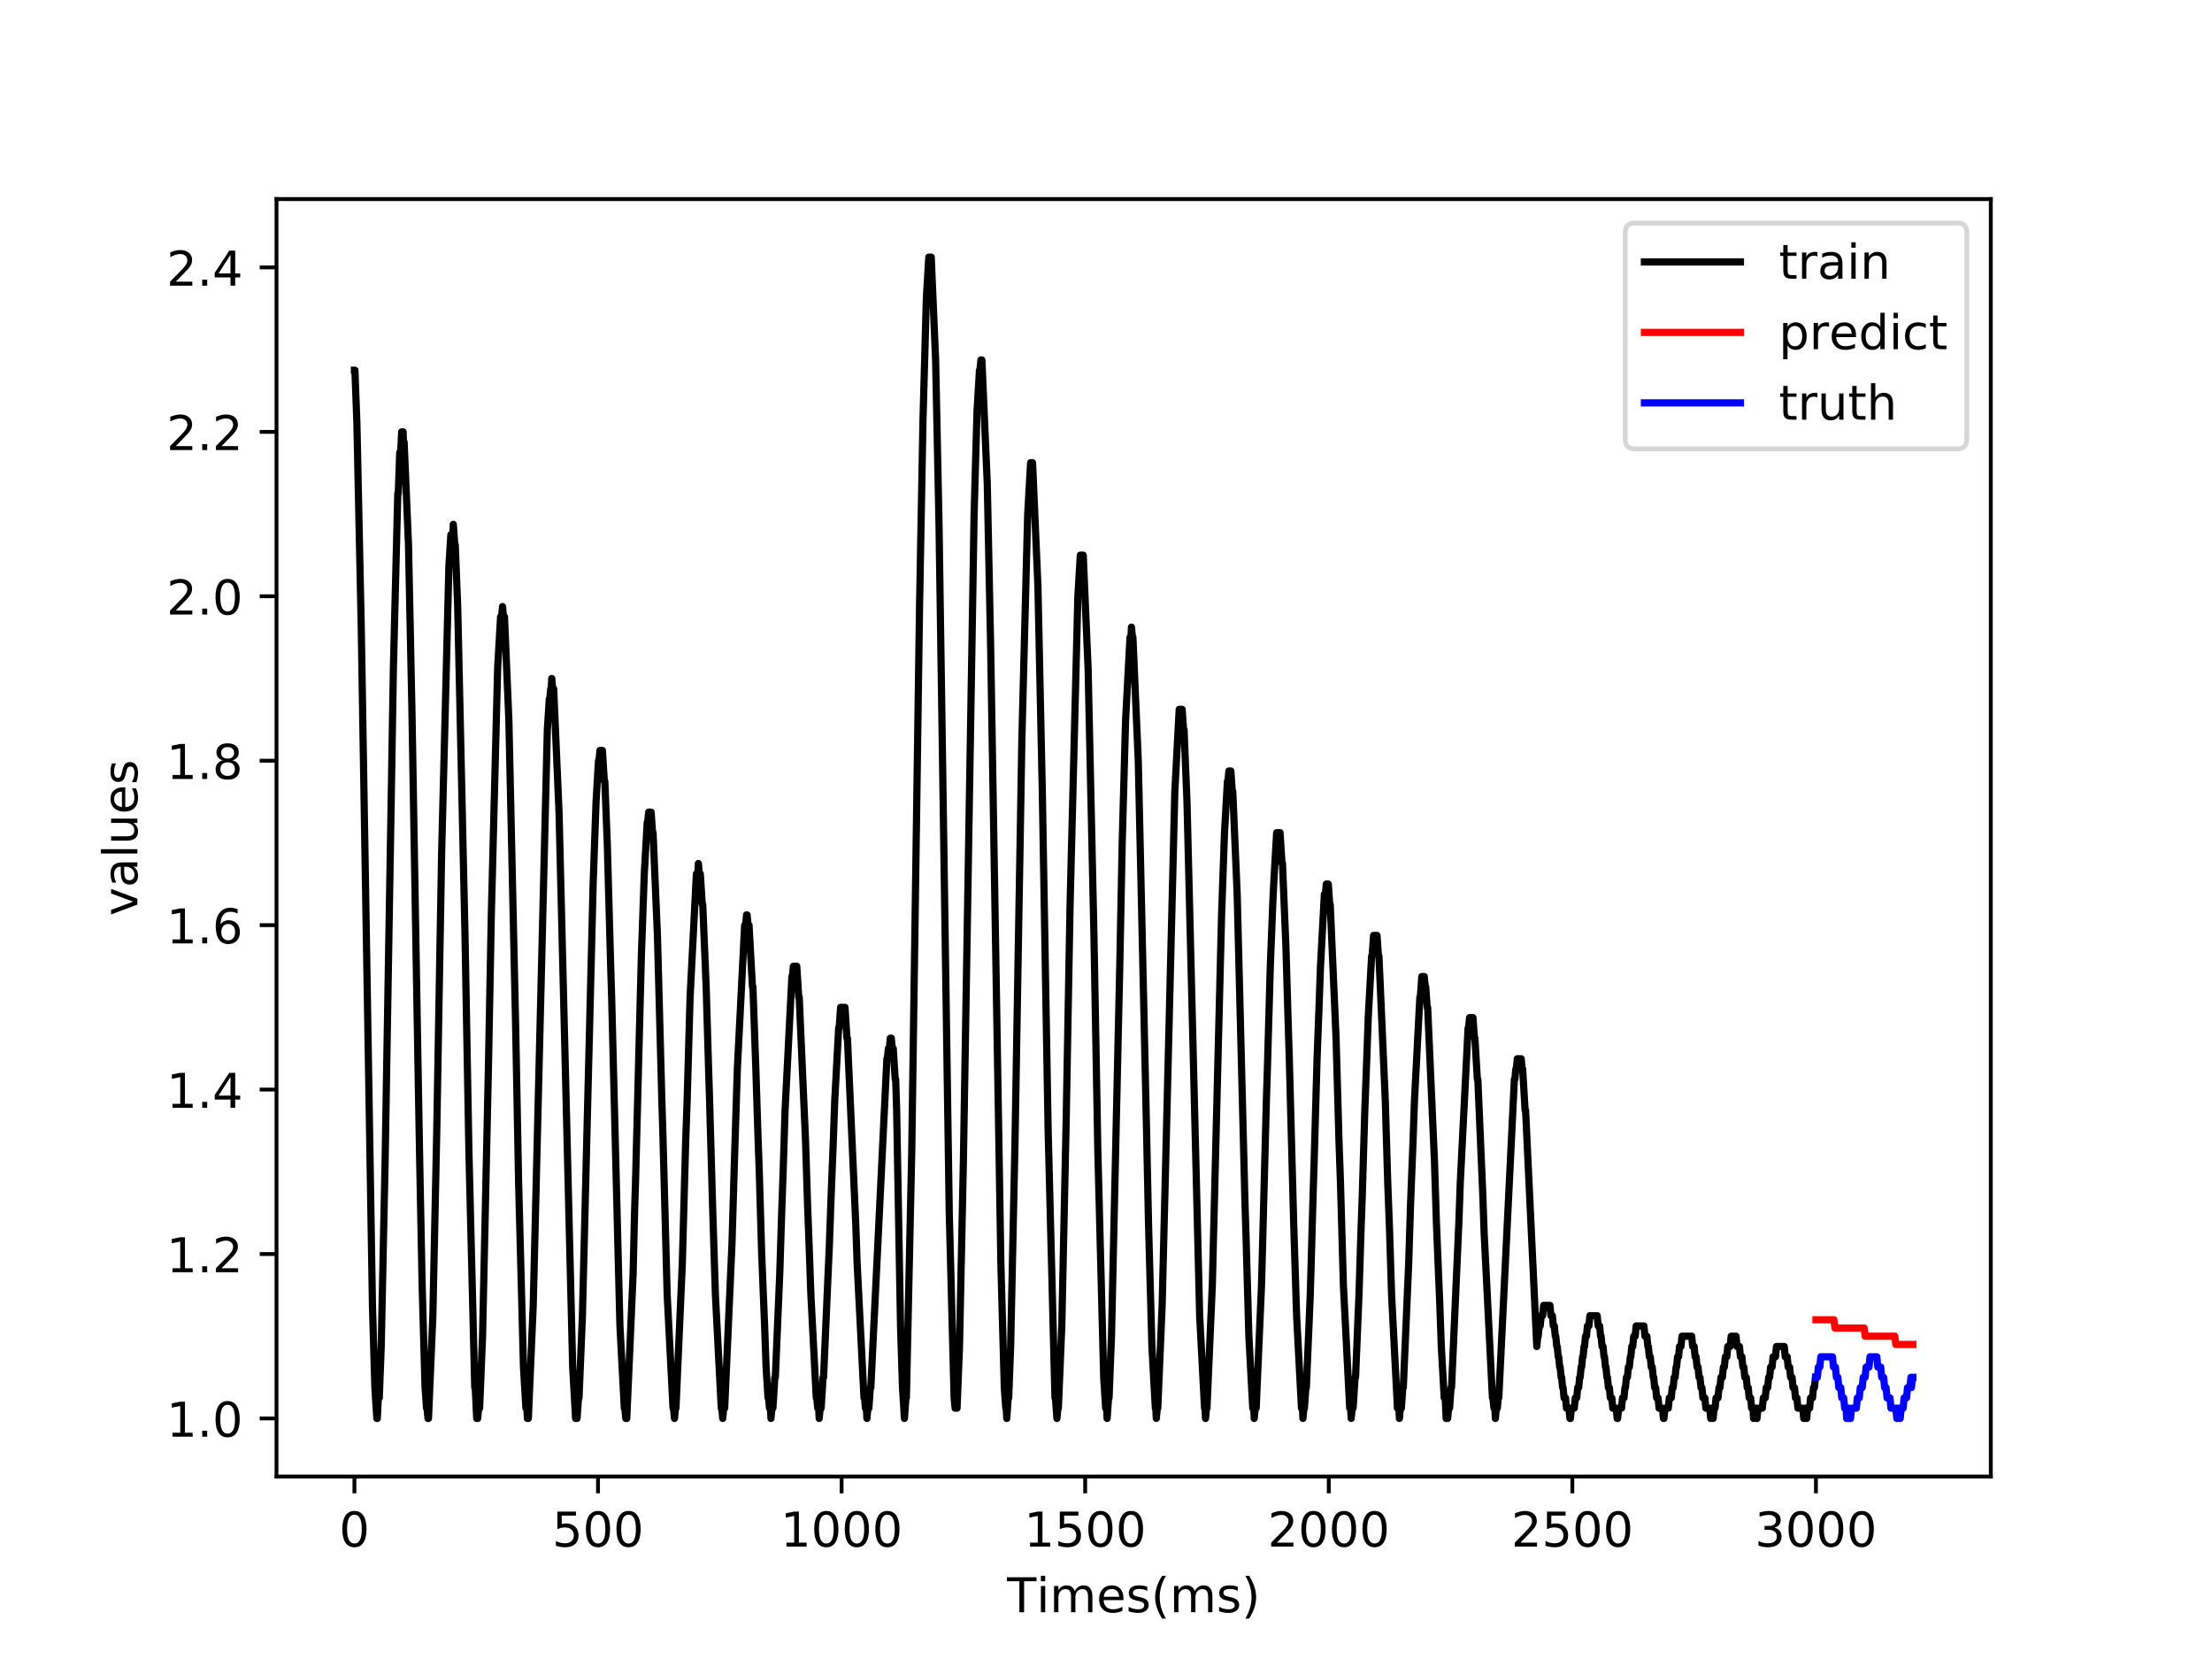 <?xml version="1.0" encoding="utf-8" standalone="no"?>
<!DOCTYPE svg PUBLIC "-//W3C//DTD SVG 1.1//EN"
  "http://www.w3.org/Graphics/SVG/1.1/DTD/svg11.dtd">
<!-- Created with matplotlib (http://matplotlib.org/) -->
<svg height="345.6pt" version="1.1" viewBox="0 0 460.8 345.6" width="460.8pt" xmlns="http://www.w3.org/2000/svg" xmlns:xlink="http://www.w3.org/1999/xlink">
 <defs>
  <style type="text/css">
*{stroke-linecap:butt;stroke-linejoin:round;}
  </style>
 </defs>
 <g id="figure_1">
  <g id="patch_1">
   <path d="M 0 345.6 
L 460.8 345.6 
L 460.8 0 
L 0 0 
z
" style="fill:#ffffff;"/>
  </g>
  <g id="axes_1">
   <g id="patch_2">
    <path d="M 57.6 307.584 
L 414.72 307.584 
L 414.72 41.472 
L 57.6 41.472 
z
" style="fill:#ffffff;"/>
   </g>
   <g id="matplotlib.axis_1">
    <g id="xtick_1">
     <g id="line2d_1">
      <defs>
       <path d="M 0 0 
L 0 3.5 
" id="m1cf24e310d" style="stroke:#000000;stroke-width:0.8;"/>
      </defs>
      <g>
       <use style="stroke:#000000;stroke-width:0.8;" x="73.833" xlink:href="#m1cf24e310d" y="307.584"/>
      </g>
     </g>
     <g id="text_1">
      <!-- 0 -->
      <defs>
       <path d="M 31.781 66.406 
Q 24.172 66.406 20.328 58.906 
Q 16.5 51.422 16.5 36.375 
Q 16.5 21.391 20.328 13.891 
Q 24.172 6.391 31.781 6.391 
Q 39.453 6.391 43.281 13.891 
Q 47.125 21.391 47.125 36.375 
Q 47.125 51.422 43.281 58.906 
Q 39.453 66.406 31.781 66.406 
z
M 31.781 74.219 
Q 44.047 74.219 50.516 64.516 
Q 56.984 54.828 56.984 36.375 
Q 56.984 17.969 50.516 8.266 
Q 44.047 -1.422 31.781 -1.422 
Q 19.531 -1.422 13.062 8.266 
Q 6.594 17.969 6.594 36.375 
Q 6.594 54.828 13.062 64.516 
Q 19.531 74.219 31.781 74.219 
z
" id="DejaVuSans-30"/>
      </defs>
      <g transform="translate(70.651 322.182)scale(0.1 -0.1)">
       <use xlink:href="#DejaVuSans-30"/>
      </g>
     </g>
    </g>
    <g id="xtick_2">
     <g id="line2d_2">
      <g>
       <use style="stroke:#000000;stroke-width:0.8;" x="124.576" xlink:href="#m1cf24e310d" y="307.584"/>
      </g>
     </g>
     <g id="text_2">
      <!-- 500 -->
      <defs>
       <path d="M 10.797 72.906 
L 49.516 72.906 
L 49.516 64.594 
L 19.828 64.594 
L 19.828 46.734 
Q 21.969 47.469 24.109 47.828 
Q 26.266 48.188 28.422 48.188 
Q 40.625 48.188 47.75 41.5 
Q 54.891 34.812 54.891 23.391 
Q 54.891 11.625 47.562 5.094 
Q 40.234 -1.422 26.906 -1.422 
Q 22.312 -1.422 17.547 -0.641 
Q 12.797 0.141 7.719 1.703 
L 7.719 11.625 
Q 12.109 9.234 16.797 8.062 
Q 21.484 6.891 26.703 6.891 
Q 35.156 6.891 40.078 11.328 
Q 45.016 15.766 45.016 23.391 
Q 45.016 31 40.078 35.438 
Q 35.156 39.891 26.703 39.891 
Q 22.75 39.891 18.812 39.016 
Q 14.891 38.141 10.797 36.281 
z
" id="DejaVuSans-35"/>
      </defs>
      <g transform="translate(115.032 322.182)scale(0.1 -0.1)">
       <use xlink:href="#DejaVuSans-35"/>
       <use x="63.623" xlink:href="#DejaVuSans-30"/>
       <use x="127.246" xlink:href="#DejaVuSans-30"/>
      </g>
     </g>
    </g>
    <g id="xtick_3">
     <g id="line2d_3">
      <g>
       <use style="stroke:#000000;stroke-width:0.8;" x="175.319" xlink:href="#m1cf24e310d" y="307.584"/>
      </g>
     </g>
     <g id="text_3">
      <!-- 1000 -->
      <defs>
       <path d="M 12.406 8.297 
L 28.516 8.297 
L 28.516 63.922 
L 10.984 60.406 
L 10.984 69.391 
L 28.422 72.906 
L 38.281 72.906 
L 38.281 8.297 
L 54.391 8.297 
L 54.391 0 
L 12.406 0 
z
" id="DejaVuSans-31"/>
      </defs>
      <g transform="translate(162.594 322.182)scale(0.1 -0.1)">
       <use xlink:href="#DejaVuSans-31"/>
       <use x="63.623" xlink:href="#DejaVuSans-30"/>
       <use x="127.246" xlink:href="#DejaVuSans-30"/>
       <use x="190.869" xlink:href="#DejaVuSans-30"/>
      </g>
     </g>
    </g>
    <g id="xtick_4">
     <g id="line2d_4">
      <g>
       <use style="stroke:#000000;stroke-width:0.8;" x="226.062" xlink:href="#m1cf24e310d" y="307.584"/>
      </g>
     </g>
     <g id="text_4">
      <!-- 1500 -->
      <g transform="translate(213.337 322.182)scale(0.1 -0.1)">
       <use xlink:href="#DejaVuSans-31"/>
       <use x="63.623" xlink:href="#DejaVuSans-35"/>
       <use x="127.246" xlink:href="#DejaVuSans-30"/>
       <use x="190.869" xlink:href="#DejaVuSans-30"/>
      </g>
     </g>
    </g>
    <g id="xtick_5">
     <g id="line2d_5">
      <g>
       <use style="stroke:#000000;stroke-width:0.8;" x="276.805" xlink:href="#m1cf24e310d" y="307.584"/>
      </g>
     </g>
     <g id="text_5">
      <!-- 2000 -->
      <defs>
       <path d="M 19.188 8.297 
L 53.609 8.297 
L 53.609 0 
L 7.328 0 
L 7.328 8.297 
Q 12.938 14.109 22.625 23.891 
Q 32.328 33.688 34.812 36.531 
Q 39.547 41.844 41.422 45.531 
Q 43.312 49.219 43.312 52.781 
Q 43.312 58.594 39.234 62.25 
Q 35.156 65.922 28.609 65.922 
Q 23.969 65.922 18.812 64.312 
Q 13.672 62.703 7.812 59.422 
L 7.812 69.391 
Q 13.766 71.781 18.938 73 
Q 24.125 74.219 28.422 74.219 
Q 39.75 74.219 46.484 68.547 
Q 53.219 62.891 53.219 53.422 
Q 53.219 48.922 51.531 44.891 
Q 49.859 40.875 45.406 35.406 
Q 44.188 33.984 37.641 27.219 
Q 31.109 20.453 19.188 8.297 
z
" id="DejaVuSans-32"/>
      </defs>
      <g transform="translate(264.08 322.182)scale(0.1 -0.1)">
       <use xlink:href="#DejaVuSans-32"/>
       <use x="63.623" xlink:href="#DejaVuSans-30"/>
       <use x="127.246" xlink:href="#DejaVuSans-30"/>
       <use x="190.869" xlink:href="#DejaVuSans-30"/>
      </g>
     </g>
    </g>
    <g id="xtick_6">
     <g id="line2d_6">
      <g>
       <use style="stroke:#000000;stroke-width:0.8;" x="327.548" xlink:href="#m1cf24e310d" y="307.584"/>
      </g>
     </g>
     <g id="text_6">
      <!-- 2500 -->
      <g transform="translate(314.823 322.182)scale(0.1 -0.1)">
       <use xlink:href="#DejaVuSans-32"/>
       <use x="63.623" xlink:href="#DejaVuSans-35"/>
       <use x="127.246" xlink:href="#DejaVuSans-30"/>
       <use x="190.869" xlink:href="#DejaVuSans-30"/>
      </g>
     </g>
    </g>
    <g id="xtick_7">
     <g id="line2d_7">
      <g>
       <use style="stroke:#000000;stroke-width:0.8;" x="378.292" xlink:href="#m1cf24e310d" y="307.584"/>
      </g>
     </g>
     <g id="text_7">
      <!-- 3000 -->
      <defs>
       <path d="M 40.578 39.312 
Q 47.656 37.797 51.625 33 
Q 55.609 28.219 55.609 21.188 
Q 55.609 10.406 48.188 4.484 
Q 40.766 -1.422 27.094 -1.422 
Q 22.516 -1.422 17.656 -0.516 
Q 12.797 0.391 7.625 2.203 
L 7.625 11.719 
Q 11.719 9.328 16.594 8.109 
Q 21.484 6.891 26.812 6.891 
Q 36.078 6.891 40.938 10.547 
Q 45.797 14.203 45.797 21.188 
Q 45.797 27.641 41.281 31.266 
Q 36.766 34.906 28.719 34.906 
L 20.219 34.906 
L 20.219 43.016 
L 29.109 43.016 
Q 36.375 43.016 40.234 45.922 
Q 44.094 48.828 44.094 54.297 
Q 44.094 59.906 40.109 62.906 
Q 36.141 65.922 28.719 65.922 
Q 24.656 65.922 20.016 65.031 
Q 15.375 64.156 9.812 62.312 
L 9.812 71.094 
Q 15.438 72.656 20.344 73.438 
Q 25.25 74.219 29.594 74.219 
Q 40.828 74.219 47.359 69.109 
Q 53.906 64.016 53.906 55.328 
Q 53.906 49.266 50.438 45.094 
Q 46.969 40.922 40.578 39.312 
z
" id="DejaVuSans-33"/>
      </defs>
      <g transform="translate(365.567 322.182)scale(0.1 -0.1)">
       <use xlink:href="#DejaVuSans-33"/>
       <use x="63.623" xlink:href="#DejaVuSans-30"/>
       <use x="127.246" xlink:href="#DejaVuSans-30"/>
       <use x="190.869" xlink:href="#DejaVuSans-30"/>
      </g>
     </g>
    </g>
    <g id="text_8">
     <!-- Times(ms) -->
     <defs>
      <path d="M -0.297 72.906 
L 61.375 72.906 
L 61.375 64.594 
L 35.5 64.594 
L 35.5 0 
L 25.594 0 
L 25.594 64.594 
L -0.297 64.594 
z
" id="DejaVuSans-54"/>
      <path d="M 9.422 54.688 
L 18.406 54.688 
L 18.406 0 
L 9.422 0 
z
M 9.422 75.984 
L 18.406 75.984 
L 18.406 64.594 
L 9.422 64.594 
z
" id="DejaVuSans-69"/>
      <path d="M 52 44.188 
Q 55.375 50.25 60.062 53.125 
Q 64.75 56 71.094 56 
Q 79.641 56 84.281 50.016 
Q 88.922 44.047 88.922 33.016 
L 88.922 0 
L 79.891 0 
L 79.891 32.719 
Q 79.891 40.578 77.094 44.375 
Q 74.312 48.188 68.609 48.188 
Q 61.625 48.188 57.562 43.547 
Q 53.516 38.922 53.516 30.906 
L 53.516 0 
L 44.484 0 
L 44.484 32.719 
Q 44.484 40.625 41.703 44.406 
Q 38.922 48.188 33.109 48.188 
Q 26.219 48.188 22.156 43.531 
Q 18.109 38.875 18.109 30.906 
L 18.109 0 
L 9.078 0 
L 9.078 54.688 
L 18.109 54.688 
L 18.109 46.188 
Q 21.188 51.219 25.484 53.609 
Q 29.781 56 35.688 56 
Q 41.656 56 45.828 52.969 
Q 50 49.953 52 44.188 
z
" id="DejaVuSans-6d"/>
      <path d="M 56.203 29.594 
L 56.203 25.203 
L 14.891 25.203 
Q 15.484 15.922 20.484 11.062 
Q 25.484 6.203 34.422 6.203 
Q 39.594 6.203 44.453 7.469 
Q 49.312 8.734 54.109 11.281 
L 54.109 2.781 
Q 49.266 0.734 44.188 -0.344 
Q 39.109 -1.422 33.891 -1.422 
Q 20.797 -1.422 13.156 6.188 
Q 5.516 13.812 5.516 26.812 
Q 5.516 40.234 12.766 48.109 
Q 20.016 56 32.328 56 
Q 43.359 56 49.781 48.891 
Q 56.203 41.797 56.203 29.594 
z
M 47.219 32.234 
Q 47.125 39.594 43.094 43.984 
Q 39.062 48.391 32.422 48.391 
Q 24.906 48.391 20.391 44.141 
Q 15.875 39.891 15.188 32.172 
z
" id="DejaVuSans-65"/>
      <path d="M 44.281 53.078 
L 44.281 44.578 
Q 40.484 46.531 36.375 47.5 
Q 32.281 48.484 27.875 48.484 
Q 21.188 48.484 17.844 46.438 
Q 14.5 44.391 14.5 40.281 
Q 14.5 37.156 16.891 35.375 
Q 19.281 33.594 26.516 31.984 
L 29.594 31.297 
Q 39.156 29.25 43.188 25.516 
Q 47.219 21.781 47.219 15.094 
Q 47.219 7.469 41.188 3.016 
Q 35.156 -1.422 24.609 -1.422 
Q 20.219 -1.422 15.453 -0.562 
Q 10.688 0.297 5.422 2 
L 5.422 11.281 
Q 10.406 8.688 15.234 7.391 
Q 20.062 6.109 24.812 6.109 
Q 31.156 6.109 34.562 8.281 
Q 37.984 10.453 37.984 14.406 
Q 37.984 18.062 35.516 20.016 
Q 33.062 21.969 24.703 23.781 
L 21.578 24.516 
Q 13.234 26.266 9.516 29.906 
Q 5.812 33.547 5.812 39.891 
Q 5.812 47.609 11.281 51.797 
Q 16.75 56 26.812 56 
Q 31.781 56 36.172 55.266 
Q 40.578 54.547 44.281 53.078 
z
" id="DejaVuSans-73"/>
      <path d="M 31 75.875 
Q 24.469 64.656 21.281 53.656 
Q 18.109 42.672 18.109 31.391 
Q 18.109 20.125 21.312 9.062 
Q 24.516 -2 31 -13.188 
L 23.188 -13.188 
Q 15.875 -1.703 12.234 9.375 
Q 8.594 20.453 8.594 31.391 
Q 8.594 42.281 12.203 53.312 
Q 15.828 64.359 23.188 75.875 
z
" id="DejaVuSans-28"/>
      <path d="M 8.016 75.875 
L 15.828 75.875 
Q 23.141 64.359 26.781 53.312 
Q 30.422 42.281 30.422 31.391 
Q 30.422 20.453 26.781 9.375 
Q 23.141 -1.703 15.828 -13.188 
L 8.016 -13.188 
Q 14.5 -2 17.703 9.062 
Q 20.906 20.125 20.906 31.391 
Q 20.906 42.672 17.703 53.656 
Q 14.5 64.656 8.016 75.875 
z
" id="DejaVuSans-29"/>
     </defs>
     <g transform="translate(209.791 335.861)scale(0.1 -0.1)">
      <use xlink:href="#DejaVuSans-54"/>
      <use x="61.037" xlink:href="#DejaVuSans-69"/>
      <use x="88.82" xlink:href="#DejaVuSans-6d"/>
      <use x="186.232" xlink:href="#DejaVuSans-65"/>
      <use x="247.756" xlink:href="#DejaVuSans-73"/>
      <use x="299.855" xlink:href="#DejaVuSans-28"/>
      <use x="338.869" xlink:href="#DejaVuSans-6d"/>
      <use x="436.281" xlink:href="#DejaVuSans-73"/>
      <use x="488.381" xlink:href="#DejaVuSans-29"/>
     </g>
    </g>
   </g>
   <g id="matplotlib.axis_2">
    <g id="ytick_1">
     <g id="line2d_8">
      <defs>
       <path d="M 0 0 
L -3.5 0 
" id="m8f2506ccf6" style="stroke:#000000;stroke-width:0.8;"/>
      </defs>
      <g>
       <use style="stroke:#000000;stroke-width:0.8;" x="57.6" xlink:href="#m8f2506ccf6" y="295.488"/>
      </g>
     </g>
     <g id="text_9">
      <!-- 1.0 -->
      <defs>
       <path d="M 10.688 12.406 
L 21 12.406 
L 21 0 
L 10.688 0 
z
" id="DejaVuSans-2e"/>
      </defs>
      <g transform="translate(34.697 299.287)scale(0.1 -0.1)">
       <use xlink:href="#DejaVuSans-31"/>
       <use x="63.623" xlink:href="#DejaVuSans-2e"/>
       <use x="95.41" xlink:href="#DejaVuSans-30"/>
      </g>
     </g>
    </g>
    <g id="ytick_2">
     <g id="line2d_9">
      <g>
       <use style="stroke:#000000;stroke-width:0.8;" x="57.6" xlink:href="#m8f2506ccf6" y="261.234"/>
      </g>
     </g>
     <g id="text_10">
      <!-- 1.2 -->
      <g transform="translate(34.697 265.033)scale(0.1 -0.1)">
       <use xlink:href="#DejaVuSans-31"/>
       <use x="63.623" xlink:href="#DejaVuSans-2e"/>
       <use x="95.41" xlink:href="#DejaVuSans-32"/>
      </g>
     </g>
    </g>
    <g id="ytick_3">
     <g id="line2d_10">
      <g>
       <use style="stroke:#000000;stroke-width:0.8;" x="57.6" xlink:href="#m8f2506ccf6" y="226.98"/>
      </g>
     </g>
     <g id="text_11">
      <!-- 1.4 -->
      <defs>
       <path d="M 37.797 64.312 
L 12.891 25.391 
L 37.797 25.391 
z
M 35.203 72.906 
L 47.609 72.906 
L 47.609 25.391 
L 58.016 25.391 
L 58.016 17.188 
L 47.609 17.188 
L 47.609 0 
L 37.797 0 
L 37.797 17.188 
L 4.891 17.188 
L 4.891 26.703 
z
" id="DejaVuSans-34"/>
      </defs>
      <g transform="translate(34.697 230.779)scale(0.1 -0.1)">
       <use xlink:href="#DejaVuSans-31"/>
       <use x="63.623" xlink:href="#DejaVuSans-2e"/>
       <use x="95.41" xlink:href="#DejaVuSans-34"/>
      </g>
     </g>
    </g>
    <g id="ytick_4">
     <g id="line2d_11">
      <g>
       <use style="stroke:#000000;stroke-width:0.8;" x="57.6" xlink:href="#m8f2506ccf6" y="192.726"/>
      </g>
     </g>
     <g id="text_12">
      <!-- 1.6 -->
      <defs>
       <path d="M 33.016 40.375 
Q 26.375 40.375 22.484 35.828 
Q 18.609 31.297 18.609 23.391 
Q 18.609 15.531 22.484 10.953 
Q 26.375 6.391 33.016 6.391 
Q 39.656 6.391 43.531 10.953 
Q 47.406 15.531 47.406 23.391 
Q 47.406 31.297 43.531 35.828 
Q 39.656 40.375 33.016 40.375 
z
M 52.594 71.297 
L 52.594 62.312 
Q 48.875 64.062 45.094 64.984 
Q 41.312 65.922 37.594 65.922 
Q 27.828 65.922 22.672 59.328 
Q 17.531 52.734 16.797 39.406 
Q 19.672 43.656 24.016 45.922 
Q 28.375 48.188 33.594 48.188 
Q 44.578 48.188 50.953 41.516 
Q 57.328 34.859 57.328 23.391 
Q 57.328 12.156 50.688 5.359 
Q 44.047 -1.422 33.016 -1.422 
Q 20.359 -1.422 13.672 8.266 
Q 6.984 17.969 6.984 36.375 
Q 6.984 53.656 15.188 63.938 
Q 23.391 74.219 37.203 74.219 
Q 40.922 74.219 44.703 73.484 
Q 48.484 72.75 52.594 71.297 
z
" id="DejaVuSans-36"/>
      </defs>
      <g transform="translate(34.697 196.525)scale(0.1 -0.1)">
       <use xlink:href="#DejaVuSans-31"/>
       <use x="63.623" xlink:href="#DejaVuSans-2e"/>
       <use x="95.41" xlink:href="#DejaVuSans-36"/>
      </g>
     </g>
    </g>
    <g id="ytick_5">
     <g id="line2d_12">
      <g>
       <use style="stroke:#000000;stroke-width:0.8;" x="57.6" xlink:href="#m8f2506ccf6" y="158.471"/>
      </g>
     </g>
     <g id="text_13">
      <!-- 1.8 -->
      <defs>
       <path d="M 31.781 34.625 
Q 24.75 34.625 20.719 30.859 
Q 16.703 27.094 16.703 20.516 
Q 16.703 13.922 20.719 10.156 
Q 24.75 6.391 31.781 6.391 
Q 38.812 6.391 42.859 10.172 
Q 46.922 13.969 46.922 20.516 
Q 46.922 27.094 42.891 30.859 
Q 38.875 34.625 31.781 34.625 
z
M 21.922 38.812 
Q 15.578 40.375 12.031 44.719 
Q 8.5 49.078 8.5 55.328 
Q 8.5 64.062 14.719 69.141 
Q 20.953 74.219 31.781 74.219 
Q 42.672 74.219 48.875 69.141 
Q 55.078 64.062 55.078 55.328 
Q 55.078 49.078 51.531 44.719 
Q 48 40.375 41.703 38.812 
Q 48.828 37.156 52.797 32.312 
Q 56.781 27.484 56.781 20.516 
Q 56.781 9.906 50.312 4.234 
Q 43.844 -1.422 31.781 -1.422 
Q 19.734 -1.422 13.25 4.234 
Q 6.781 9.906 6.781 20.516 
Q 6.781 27.484 10.781 32.312 
Q 14.797 37.156 21.922 38.812 
z
M 18.312 54.391 
Q 18.312 48.734 21.844 45.562 
Q 25.391 42.391 31.781 42.391 
Q 38.141 42.391 41.719 45.562 
Q 45.312 48.734 45.312 54.391 
Q 45.312 60.062 41.719 63.234 
Q 38.141 66.406 31.781 66.406 
Q 25.391 66.406 21.844 63.234 
Q 18.312 60.062 18.312 54.391 
z
" id="DejaVuSans-38"/>
      </defs>
      <g transform="translate(34.697 162.271)scale(0.1 -0.1)">
       <use xlink:href="#DejaVuSans-31"/>
       <use x="63.623" xlink:href="#DejaVuSans-2e"/>
       <use x="95.41" xlink:href="#DejaVuSans-38"/>
      </g>
     </g>
    </g>
    <g id="ytick_6">
     <g id="line2d_13">
      <g>
       <use style="stroke:#000000;stroke-width:0.8;" x="57.6" xlink:href="#m8f2506ccf6" y="124.217"/>
      </g>
     </g>
     <g id="text_14">
      <!-- 2.0 -->
      <g transform="translate(34.697 128.016)scale(0.1 -0.1)">
       <use xlink:href="#DejaVuSans-32"/>
       <use x="63.623" xlink:href="#DejaVuSans-2e"/>
       <use x="95.41" xlink:href="#DejaVuSans-30"/>
      </g>
     </g>
    </g>
    <g id="ytick_7">
     <g id="line2d_14">
      <g>
       <use style="stroke:#000000;stroke-width:0.8;" x="57.6" xlink:href="#m8f2506ccf6" y="89.963"/>
      </g>
     </g>
     <g id="text_15">
      <!-- 2.2 -->
      <g transform="translate(34.697 93.762)scale(0.1 -0.1)">
       <use xlink:href="#DejaVuSans-32"/>
       <use x="63.623" xlink:href="#DejaVuSans-2e"/>
       <use x="95.41" xlink:href="#DejaVuSans-32"/>
      </g>
     </g>
    </g>
    <g id="ytick_8">
     <g id="line2d_15">
      <g>
       <use style="stroke:#000000;stroke-width:0.8;" x="57.6" xlink:href="#m8f2506ccf6" y="55.709"/>
      </g>
     </g>
     <g id="text_16">
      <!-- 2.4 -->
      <g transform="translate(34.697 59.508)scale(0.1 -0.1)">
       <use xlink:href="#DejaVuSans-32"/>
       <use x="63.623" xlink:href="#DejaVuSans-2e"/>
       <use x="95.41" xlink:href="#DejaVuSans-34"/>
      </g>
     </g>
    </g>
    <g id="text_17">
     <!-- values -->
     <defs>
      <path d="M 2.984 54.688 
L 12.5 54.688 
L 29.594 8.797 
L 46.688 54.688 
L 56.203 54.688 
L 35.688 0 
L 23.484 0 
z
" id="DejaVuSans-76"/>
      <path d="M 34.281 27.484 
Q 23.391 27.484 19.188 25 
Q 14.984 22.516 14.984 16.5 
Q 14.984 11.719 18.141 8.906 
Q 21.297 6.109 26.703 6.109 
Q 34.188 6.109 38.703 11.406 
Q 43.219 16.703 43.219 25.484 
L 43.219 27.484 
z
M 52.203 31.203 
L 52.203 0 
L 43.219 0 
L 43.219 8.297 
Q 40.141 3.328 35.547 0.953 
Q 30.953 -1.422 24.312 -1.422 
Q 15.922 -1.422 10.953 3.297 
Q 6 8.016 6 15.922 
Q 6 25.141 12.172 29.828 
Q 18.359 34.516 30.609 34.516 
L 43.219 34.516 
L 43.219 35.406 
Q 43.219 41.609 39.141 45 
Q 35.062 48.391 27.688 48.391 
Q 23 48.391 18.547 47.266 
Q 14.109 46.141 10.016 43.891 
L 10.016 52.203 
Q 14.938 54.109 19.578 55.047 
Q 24.219 56 28.609 56 
Q 40.484 56 46.344 49.844 
Q 52.203 43.703 52.203 31.203 
z
" id="DejaVuSans-61"/>
      <path d="M 9.422 75.984 
L 18.406 75.984 
L 18.406 0 
L 9.422 0 
z
" id="DejaVuSans-6c"/>
      <path d="M 8.5 21.578 
L 8.5 54.688 
L 17.484 54.688 
L 17.484 21.922 
Q 17.484 14.156 20.5 10.266 
Q 23.531 6.391 29.594 6.391 
Q 36.859 6.391 41.078 11.031 
Q 45.312 15.672 45.312 23.688 
L 45.312 54.688 
L 54.297 54.688 
L 54.297 0 
L 45.312 0 
L 45.312 8.406 
Q 42.047 3.422 37.719 1 
Q 33.406 -1.422 27.688 -1.422 
Q 18.266 -1.422 13.375 4.438 
Q 8.5 10.297 8.5 21.578 
z
M 31.109 56 
z
" id="DejaVuSans-75"/>
     </defs>
     <g transform="translate(28.617 190.791)rotate(-90)scale(0.1 -0.1)">
      <use xlink:href="#DejaVuSans-76"/>
      <use x="59.18" xlink:href="#DejaVuSans-61"/>
      <use x="120.459" xlink:href="#DejaVuSans-6c"/>
      <use x="148.242" xlink:href="#DejaVuSans-75"/>
      <use x="211.621" xlink:href="#DejaVuSans-65"/>
      <use x="273.145" xlink:href="#DejaVuSans-73"/>
     </g>
    </g>
   </g>
   <g id="line2d_16">
    <path clip-path="url(#p5f986bbedd)" d="M 73.833 77.118 
L 73.934 77.118 
L 74.34 87.822 
L 75.254 130.64 
L 77.588 271.938 
L 78.095 289.065 
L 78.501 295.488 
L 78.603 295.488 
L 78.806 291.206 
L 79.009 291.206 
L 79.414 280.502 
L 80.226 241.966 
L 81.952 139.203 
L 82.865 102.808 
L 82.966 102.808 
L 83.271 94.245 
L 83.474 94.245 
L 83.677 89.963 
L 83.981 89.963 
L 84.083 94.245 
L 84.184 92.104 
L 85.098 113.513 
L 85.808 147.767 
L 87.127 224.839 
L 87.432 241.966 
L 87.939 267.656 
L 88.548 289.065 
L 88.853 293.347 
L 88.954 293.347 
L 89.157 295.488 
L 89.259 295.488 
L 90.172 274.079 
L 90.984 235.543 
L 91.999 177.739 
L 93.521 117.795 
L 93.927 111.372 
L 94.333 111.372 
L 94.434 109.231 
L 94.739 113.513 
L 94.84 113.513 
L 95.348 126.358 
L 96.87 194.866 
L 97.682 239.825 
L 98.9 289.065 
L 99.001 289.065 
L 99.306 295.488 
L 99.407 293.347 
L 99.509 295.488 
L 99.712 293.347 
L 99.915 293.347 
L 100.524 278.361 
L 101.741 222.698 
L 102.35 190.585 
L 103.67 139.203 
L 104.279 128.499 
L 104.482 128.499 
L 104.685 126.358 
L 104.888 128.499 
L 105.09 128.499 
L 106.004 149.908 
L 107.425 214.134 
L 108.034 246.248 
L 109.048 284.784 
L 109.556 293.347 
L 109.759 293.347 
L 109.86 295.488 
L 109.962 293.347 
L 110.063 295.488 
L 111.078 271.938 
L 114.021 152.049 
L 114.427 145.626 
L 114.529 145.626 
L 114.732 143.485 
L 114.833 143.485 
L 114.935 141.344 
L 115.138 143.485 
L 115.341 143.485 
L 116.457 169.176 
L 119.299 284.784 
L 119.907 295.488 
L 120.009 293.347 
L 120.212 295.488 
L 120.516 291.206 
L 120.618 291.206 
L 121.328 274.079 
L 123.561 184.162 
L 123.865 175.598 
L 124.17 167.035 
L 124.677 158.471 
L 124.779 158.471 
L 124.982 156.33 
L 125.489 156.33 
L 125.895 162.753 
L 125.997 162.753 
L 126.504 175.598 
L 127.215 201.289 
L 127.417 207.712 
L 129.143 276.22 
L 130.056 293.347 
L 130.158 293.347 
L 130.361 295.488 
L 130.462 293.347 
L 130.564 295.488 
L 131.883 265.516 
L 132.187 252.67 
L 132.39 246.248 
L 133.608 199.148 
L 133.913 190.585 
L 134.217 182.021 
L 134.826 171.317 
L 134.927 171.317 
L 135.13 169.176 
L 135.638 169.176 
L 135.942 173.458 
L 136.044 173.458 
L 136.957 194.866 
L 137.871 229.121 
L 138.074 235.543 
L 138.987 269.797 
L 140.205 293.347 
L 140.306 293.347 
L 140.509 295.488 
L 140.712 293.347 
L 140.814 293.347 
L 142.133 263.375 
L 142.843 237.684 
L 143.148 229.121 
L 143.757 207.712 
L 145.076 182.021 
L 145.381 182.021 
L 145.482 179.88 
L 145.685 182.021 
L 145.888 182.021 
L 146.294 188.444 
L 146.395 188.444 
L 147.106 205.571 
L 147.613 222.698 
L 147.816 229.121 
L 148.425 250.529 
L 148.628 256.952 
L 149.034 269.797 
L 150.252 293.347 
L 150.353 293.347 
L 150.556 295.488 
L 150.759 293.347 
L 150.962 293.347 
L 152.485 259.093 
L 152.992 241.966 
L 153.195 235.543 
L 153.601 222.698 
L 155.123 192.726 
L 155.326 192.726 
L 155.529 190.585 
L 155.631 190.585 
L 155.834 192.726 
L 156.037 192.726 
L 156.747 205.571 
L 156.848 205.571 
L 157.153 214.134 
L 157.457 222.698 
L 157.863 235.543 
L 158.168 244.107 
L 158.675 261.234 
L 159.284 276.22 
L 159.589 284.784 
L 159.995 291.206 
L 160.096 291.206 
L 160.299 293.347 
L 160.502 293.347 
L 160.603 295.488 
L 160.806 293.347 
L 161.009 293.347 
L 161.415 286.924 
L 161.517 286.924 
L 162.43 265.516 
L 162.836 252.67 
L 163.141 244.107 
L 163.547 231.261 
L 164.967 203.43 
L 165.069 203.43 
L 165.272 201.289 
L 165.982 201.289 
L 166.388 207.712 
L 166.49 207.712 
L 167.809 237.684 
L 168.215 250.529 
L 168.621 261.234 
L 168.925 269.797 
L 170.042 291.206 
L 170.143 291.206 
L 170.346 293.347 
L 170.549 293.347 
L 170.651 295.488 
L 170.854 293.347 
L 171.057 293.347 
L 171.463 286.924 
L 171.564 286.924 
L 172.782 259.093 
L 173.086 250.529 
L 173.594 237.684 
L 173.898 229.121 
L 174.71 214.134 
L 174.812 214.134 
L 175.116 209.853 
L 176.029 209.853 
L 176.435 216.275 
L 176.537 216.275 
L 178.262 254.811 
L 178.567 263.375 
L 179.987 291.206 
L 180.089 291.206 
L 180.292 293.347 
L 180.495 293.347 
L 180.596 295.488 
L 180.799 293.347 
L 181.002 293.347 
L 181.307 289.065 
L 181.408 289.065 
L 184.757 220.557 
L 184.859 220.557 
L 185.062 218.416 
L 185.265 218.416 
L 185.468 216.275 
L 185.671 216.275 
L 185.874 218.416 
L 186.077 218.416 
L 186.482 224.839 
L 186.584 224.839 
L 186.787 231.261 
L 187.599 276.22 
L 188.005 289.065 
L 188.411 295.488 
L 188.715 291.206 
L 188.817 291.206 
L 189.933 239.825 
L 190.948 169.176 
L 191.557 126.358 
L 192.267 87.822 
L 192.978 62.132 
L 193.485 53.568 
L 193.992 53.568 
L 194.906 74.977 
L 195.616 109.231 
L 197.24 218.416 
L 197.747 252.67 
L 198.762 291.206 
L 198.965 293.347 
L 199.371 293.347 
L 199.879 280.502 
L 200.691 241.966 
L 202.923 107.09 
L 203.532 85.681 
L 204.04 77.118 
L 204.141 77.118 
L 204.344 74.977 
L 204.547 74.977 
L 205.663 100.667 
L 206.374 134.922 
L 208.505 263.375 
L 209.215 289.065 
L 209.52 293.347 
L 209.621 293.347 
L 209.723 295.488 
L 210.027 291.206 
L 210.129 291.206 
L 210.535 280.502 
L 211.448 237.684 
L 212.869 154.19 
L 214.087 107.09 
L 214.696 96.386 
L 215.102 96.386 
L 216.218 122.076 
L 217.131 164.894 
L 218.349 235.543 
L 219.77 291.206 
L 219.871 291.206 
L 220.176 295.488 
L 220.379 293.347 
L 220.48 293.347 
L 221.191 276.22 
L 222.104 233.402 
L 222.916 188.444 
L 224.54 124.217 
L 225.047 115.654 
L 225.656 115.654 
L 226.671 139.203 
L 227.889 194.866 
L 228.701 239.825 
L 229.919 286.924 
L 230.325 293.347 
L 230.528 293.347 
L 230.629 295.488 
L 230.933 291.206 
L 231.035 291.206 
L 231.542 278.361 
L 233.268 201.289 
L 233.775 175.598 
L 234.485 149.908 
L 235.399 132.781 
L 235.602 132.781 
L 235.703 130.64 
L 235.906 132.781 
L 236.008 132.781 
L 237.124 158.471 
L 238.849 235.543 
L 239.255 254.811 
L 239.966 280.502 
L 240.676 293.347 
L 240.778 293.347 
L 240.879 295.488 
L 241.082 293.347 
L 241.184 293.347 
L 242.097 271.938 
L 244.736 164.894 
L 245.649 147.767 
L 246.258 147.767 
L 246.562 152.049 
L 246.664 152.049 
L 247.273 167.035 
L 249.911 274.079 
L 250.926 293.347 
L 251.028 293.347 
L 251.129 295.488 
L 251.332 293.347 
L 251.434 293.347 
L 252.55 267.656 
L 254.478 190.585 
L 254.783 182.021 
L 255.087 173.458 
L 255.696 162.753 
L 255.798 162.753 
L 256.001 160.612 
L 256.407 160.612 
L 256.711 164.894 
L 256.812 164.894 
L 257.726 186.303 
L 259.35 250.529 
L 259.553 256.952 
L 260.161 278.361 
L 260.973 293.347 
L 261.176 293.347 
L 261.278 295.488 
L 261.481 293.347 
L 261.684 293.347 
L 262.8 267.656 
L 263.815 229.121 
L 264.018 222.698 
L 264.627 201.289 
L 265.134 188.444 
L 265.337 184.162 
L 265.946 173.458 
L 266.657 173.458 
L 267.063 179.88 
L 267.164 179.88 
L 267.874 197.007 
L 268.382 214.134 
L 268.585 220.557 
L 269.498 254.811 
L 269.701 261.234 
L 270.107 274.079 
L 271.122 293.347 
L 271.325 293.347 
L 271.426 295.488 
L 271.629 293.347 
L 271.731 293.347 
L 272.035 289.065 
L 272.137 289.065 
L 272.949 269.797 
L 273.558 248.389 
L 273.761 241.966 
L 274.37 220.557 
L 274.776 209.853 
L 275.08 201.289 
L 275.892 186.303 
L 276.095 186.303 
L 276.298 184.162 
L 276.704 184.162 
L 277.008 188.444 
L 277.11 188.444 
L 278.328 216.275 
L 278.936 237.684 
L 279.241 246.248 
L 279.85 267.656 
L 281.169 293.347 
L 281.372 293.347 
L 281.474 295.488 
L 281.677 293.347 
L 281.88 293.347 
L 282.286 286.924 
L 282.387 286.924 
L 283.097 269.797 
L 283.503 256.952 
L 283.808 248.389 
L 284.315 231.261 
L 284.721 220.557 
L 285.026 211.993 
L 285.736 199.148 
L 285.838 199.148 
L 286.142 194.866 
L 286.852 194.866 
L 287.157 199.148 
L 287.258 199.148 
L 288.578 229.121 
L 289.085 246.248 
L 289.491 256.952 
L 289.897 269.797 
L 291.115 293.347 
L 291.419 293.347 
L 291.521 295.488 
L 291.724 293.347 
L 291.927 293.347 
L 292.231 289.065 
L 292.333 289.065 
L 293.449 263.375 
L 293.855 250.529 
L 294.362 237.684 
L 294.667 229.121 
L 295.783 207.712 
L 295.885 207.712 
L 296.189 203.43 
L 296.697 203.43 
L 296.9 205.571 
L 297.001 205.571 
L 297.305 209.853 
L 297.407 209.853 
L 298.828 241.966 
L 299.234 254.811 
L 299.944 271.938 
L 300.249 280.502 
L 300.857 291.206 
L 301.06 291.206 
L 301.263 295.488 
L 301.365 293.347 
L 301.568 295.488 
L 301.771 293.347 
L 301.974 293.347 
L 302.278 289.065 
L 302.38 289.065 
L 303.902 254.811 
L 304.207 246.248 
L 305.83 214.134 
L 305.932 214.134 
L 306.135 211.993 
L 306.845 211.993 
L 307.15 216.275 
L 307.251 216.275 
L 307.759 224.839 
L 307.86 224.839 
L 308.875 248.389 
L 309.179 256.952 
L 310.905 291.206 
L 311.006 291.206 
L 311.209 293.347 
L 311.412 293.347 
L 311.514 295.488 
L 311.717 293.347 
L 311.919 293.347 
L 312.122 291.206 
L 312.224 291.206 
L 315.472 224.839 
L 315.573 224.839 
L 315.776 222.698 
L 315.877 222.698 
L 316.08 220.557 
L 316.892 220.557 
L 317.095 222.698 
L 317.197 222.698 
L 317.704 231.261 
L 317.806 231.261 
L 320.14 280.502 
L 320.343 278.361 
L 320.444 278.361 
L 320.647 276.22 
L 320.85 276.22 
L 321.053 274.079 
L 321.358 274.079 
L 321.561 271.938 
L 322.88 271.938 
L 323.083 274.079 
L 323.387 274.079 
L 323.59 276.22 
L 323.793 276.22 
L 323.996 278.361 
L 324.098 278.361 
L 324.301 280.502 
L 324.402 280.502 
L 324.605 282.643 
L 324.707 282.643 
L 324.91 284.784 
L 325.011 284.784 
L 325.214 286.924 
L 325.316 286.924 
L 325.519 289.065 
L 325.62 289.065 
L 325.823 291.206 
L 326.128 291.206 
L 326.331 293.347 
L 326.838 293.347 
L 327.041 295.488 
L 327.142 295.488 
L 327.345 293.347 
L 327.954 293.347 
L 328.157 291.206 
L 328.462 291.206 
L 328.665 289.065 
L 328.868 289.065 
L 329.071 286.924 
L 329.172 286.924 
L 329.375 284.784 
L 329.477 284.784 
L 329.68 282.643 
L 329.781 282.643 
L 329.984 280.502 
L 330.086 280.502 
L 330.289 278.361 
L 330.491 278.361 
L 330.694 276.22 
L 330.999 276.22 
L 331.202 274.079 
L 332.724 274.079 
L 332.927 276.22 
L 333.232 276.22 
L 333.435 278.361 
L 333.536 278.361 
L 333.739 280.502 
L 333.942 280.502 
L 334.145 282.643 
L 334.246 282.643 
L 334.449 284.784 
L 334.551 284.784 
L 334.754 286.924 
L 334.855 286.924 
L 335.058 289.065 
L 335.261 289.065 
L 335.464 291.206 
L 335.769 291.206 
L 335.972 293.347 
L 336.682 293.347 
L 336.885 295.488 
L 336.987 295.488 
L 337.19 293.347 
L 337.798 293.347 
L 338.001 291.206 
L 338.306 291.206 
L 338.509 289.065 
L 338.61 289.065 
L 338.813 286.924 
L 339.016 286.924 
L 339.219 284.784 
L 339.422 284.784 
L 339.625 282.643 
L 339.727 282.643 
L 339.93 280.502 
L 340.133 280.502 
L 340.336 278.361 
L 340.64 278.361 
L 340.843 276.22 
L 342.467 276.22 
L 342.67 278.361 
L 343.076 278.361 
L 343.279 280.502 
L 343.38 280.502 
L 343.583 282.643 
L 343.786 282.643 
L 343.989 284.784 
L 344.192 284.784 
L 344.395 286.924 
L 344.497 286.924 
L 344.7 289.065 
L 344.903 289.065 
L 345.106 291.206 
L 345.41 291.206 
L 345.613 293.347 
L 346.323 293.347 
L 346.526 295.488 
L 346.628 295.488 
L 346.831 293.347 
L 347.541 293.347 
L 347.744 291.206 
L 348.15 291.206 
L 348.353 289.065 
L 348.556 289.065 
L 348.759 286.924 
L 348.962 286.924 
L 349.165 284.784 
L 349.266 284.784 
L 349.469 282.643 
L 349.672 282.643 
L 349.875 280.502 
L 350.18 280.502 
L 350.383 278.361 
L 352.413 278.361 
L 352.615 280.502 
L 352.92 280.502 
L 353.123 282.643 
L 353.326 282.643 
L 353.529 284.784 
L 353.732 284.784 
L 353.935 286.924 
L 354.138 286.924 
L 354.341 289.065 
L 354.544 289.065 
L 354.747 291.206 
L 355.153 291.206 
L 355.356 293.347 
L 356.168 293.347 
L 356.37 295.488 
L 356.573 293.347 
L 356.776 293.347 
L 356.878 295.488 
L 357.081 293.347 
L 357.284 293.347 
L 357.487 291.206 
L 357.893 291.206 
L 358.096 289.065 
L 358.299 289.065 
L 358.502 286.924 
L 358.806 286.924 
L 359.009 284.784 
L 359.212 284.784 
L 359.415 282.643 
L 359.72 282.643 
L 359.922 280.502 
L 360.43 280.502 
L 360.633 278.361 
L 361.648 278.361 
L 361.851 280.502 
L 362.358 280.502 
L 362.561 282.643 
L 362.866 282.643 
L 363.069 284.784 
L 363.272 284.784 
L 363.475 286.924 
L 363.779 286.924 
L 363.982 289.065 
L 364.185 289.065 
L 364.388 291.206 
L 364.692 291.206 
L 364.895 293.347 
L 365.2 293.347 
L 365.301 295.488 
L 365.504 293.347 
L 365.707 293.347 
L 365.91 295.488 
L 366.012 295.488 
L 366.215 293.347 
L 367.128 293.347 
L 367.331 291.206 
L 367.737 291.206 
L 367.94 289.065 
L 368.244 289.065 
L 368.447 286.924 
L 368.65 286.924 
L 368.853 284.784 
L 369.158 284.784 
L 369.361 282.643 
L 369.868 282.643 
L 370.071 280.502 
L 371.695 280.502 
L 371.898 282.643 
L 372.304 282.643 
L 372.507 284.784 
L 372.811 284.784 
L 373.014 286.924 
L 373.319 286.924 
L 373.522 289.065 
L 373.826 289.065 
L 374.029 291.206 
L 374.334 291.206 
L 374.537 293.347 
L 375.551 293.347 
L 375.754 295.488 
L 375.856 295.488 
L 376.059 293.347 
L 376.262 293.347 
L 376.363 295.488 
L 376.566 293.347 
L 376.972 293.347 
L 377.175 291.206 
L 377.581 291.206 
L 377.784 289.065 
L 377.987 289.065 
L 378.19 286.924 
L 378.19 286.924 
" style="fill:none;stroke:#000000;stroke-linecap:square;stroke-width:1.5;"/>
   </g>
   <g id="line2d_17">
    <path clip-path="url(#p5f986bbedd)" d="M 378.292 274.936 
L 382.046 274.936 
L 382.249 276.648 
L 388.339 276.648 
L 388.542 278.361 
L 394.732 278.361 
L 394.935 280.074 
L 398.487 280.074 
L 398.487 280.074 
" style="fill:none;stroke:#ff0000;stroke-linecap:square;stroke-width:1.5;"/>
   </g>
   <g id="line2d_18">
    <path clip-path="url(#p5f986bbedd)" d="M 378.292 286.924 
L 378.596 286.924 
L 378.799 284.784 
L 379.103 284.784 
L 379.306 282.643 
L 381.742 282.643 
L 381.945 284.784 
L 382.351 284.784 
L 382.554 286.924 
L 382.858 286.924 
L 383.061 289.065 
L 383.467 289.065 
L 383.67 291.206 
L 384.076 291.206 
L 384.279 293.347 
L 384.584 293.347 
L 384.685 295.488 
L 384.888 293.347 
L 384.99 293.347 
L 385.091 295.488 
L 385.193 293.347 
L 385.396 295.488 
L 385.497 295.488 
L 385.7 293.347 
L 386.715 293.347 
L 386.918 291.206 
L 387.324 291.206 
L 387.527 289.065 
L 387.933 289.065 
L 388.136 286.924 
L 388.542 286.924 
L 388.745 284.784 
L 389.354 284.784 
L 389.556 282.643 
L 390.977 282.643 
L 391.18 284.784 
L 391.789 284.784 
L 391.992 286.924 
L 392.398 286.924 
L 392.601 289.065 
L 392.906 289.065 
L 393.109 291.206 
L 393.717 291.206 
L 393.92 293.347 
L 394.935 293.347 
L 395.138 295.488 
L 395.24 295.488 
L 395.443 293.347 
L 395.747 293.347 
L 395.849 295.488 
L 396.052 293.347 
L 396.458 293.347 
L 396.661 291.206 
L 397.168 291.206 
L 397.371 289.065 
L 397.878 289.065 
L 398.081 286.924 
L 398.183 289.065 
L 398.386 286.924 
L 398.487 286.924 
L 398.487 286.924 
" style="fill:none;stroke:#0000ff;stroke-linecap:square;stroke-width:1.5;"/>
   </g>
   <g id="patch_3">
    <path d="M 57.6 307.584 
L 57.6 41.472 
" style="fill:none;stroke:#000000;stroke-linecap:square;stroke-linejoin:miter;stroke-width:0.8;"/>
   </g>
   <g id="patch_4">
    <path d="M 414.72 307.584 
L 414.72 41.472 
" style="fill:none;stroke:#000000;stroke-linecap:square;stroke-linejoin:miter;stroke-width:0.8;"/>
   </g>
   <g id="patch_5">
    <path d="M 57.6 307.584 
L 414.72 307.584 
" style="fill:none;stroke:#000000;stroke-linecap:square;stroke-linejoin:miter;stroke-width:0.8;"/>
   </g>
   <g id="patch_6">
    <path d="M 57.6 41.472 
L 414.72 41.472 
" style="fill:none;stroke:#000000;stroke-linecap:square;stroke-linejoin:miter;stroke-width:0.8;"/>
   </g>
   <g id="legend_1">
    <g id="patch_7">
     <path d="M 340.565 93.506 
L 407.72 93.506 
Q 409.72 93.506 409.72 91.506 
L 409.72 48.472 
Q 409.72 46.472 407.72 46.472 
L 340.565 46.472 
Q 338.565 46.472 338.565 48.472 
L 338.565 91.506 
Q 338.565 93.506 340.565 93.506 
z
" style="fill:#ffffff;opacity:0.8;stroke:#cccccc;stroke-linejoin:miter;"/>
    </g>
    <g id="line2d_19">
     <path d="M 342.565 54.57 
L 362.565 54.57 
" style="fill:none;stroke:#000000;stroke-linecap:square;stroke-width:1.5;"/>
    </g>
    <g id="line2d_20"/>
    <g id="text_18">
     <!-- train -->
     <defs>
      <path d="M 18.312 70.219 
L 18.312 54.688 
L 36.812 54.688 
L 36.812 47.703 
L 18.312 47.703 
L 18.312 18.016 
Q 18.312 11.328 20.141 9.422 
Q 21.969 7.516 27.594 7.516 
L 36.812 7.516 
L 36.812 0 
L 27.594 0 
Q 17.188 0 13.234 3.875 
Q 9.281 7.766 9.281 18.016 
L 9.281 47.703 
L 2.688 47.703 
L 2.688 54.688 
L 9.281 54.688 
L 9.281 70.219 
z
" id="DejaVuSans-74"/>
      <path d="M 41.109 46.297 
Q 39.594 47.172 37.812 47.578 
Q 36.031 48 33.891 48 
Q 26.266 48 22.188 43.047 
Q 18.109 38.094 18.109 28.812 
L 18.109 0 
L 9.078 0 
L 9.078 54.688 
L 18.109 54.688 
L 18.109 46.188 
Q 20.953 51.172 25.484 53.578 
Q 30.031 56 36.531 56 
Q 37.453 56 38.578 55.875 
Q 39.703 55.766 41.062 55.516 
z
" id="DejaVuSans-72"/>
      <path d="M 54.891 33.016 
L 54.891 0 
L 45.906 0 
L 45.906 32.719 
Q 45.906 40.484 42.875 44.328 
Q 39.844 48.188 33.797 48.188 
Q 26.516 48.188 22.312 43.547 
Q 18.109 38.922 18.109 30.906 
L 18.109 0 
L 9.078 0 
L 9.078 54.688 
L 18.109 54.688 
L 18.109 46.188 
Q 21.344 51.125 25.703 53.562 
Q 30.078 56 35.797 56 
Q 45.219 56 50.047 50.172 
Q 54.891 44.344 54.891 33.016 
z
" id="DejaVuSans-6e"/>
     </defs>
     <g transform="translate(370.565 58.07)scale(0.1 -0.1)">
      <use xlink:href="#DejaVuSans-74"/>
      <use x="39.209" xlink:href="#DejaVuSans-72"/>
      <use x="80.322" xlink:href="#DejaVuSans-61"/>
      <use x="141.602" xlink:href="#DejaVuSans-69"/>
      <use x="169.385" xlink:href="#DejaVuSans-6e"/>
     </g>
    </g>
    <g id="line2d_21">
     <path d="M 342.565 69.249 
L 362.565 69.249 
" style="fill:none;stroke:#ff0000;stroke-linecap:square;stroke-width:1.5;"/>
    </g>
    <g id="line2d_22"/>
    <g id="text_19">
     <!-- predict -->
     <defs>
      <path d="M 18.109 8.203 
L 18.109 -20.797 
L 9.078 -20.797 
L 9.078 54.688 
L 18.109 54.688 
L 18.109 46.391 
Q 20.953 51.266 25.266 53.625 
Q 29.594 56 35.594 56 
Q 45.562 56 51.781 48.094 
Q 58.016 40.188 58.016 27.297 
Q 58.016 14.406 51.781 6.484 
Q 45.562 -1.422 35.594 -1.422 
Q 29.594 -1.422 25.266 0.953 
Q 20.953 3.328 18.109 8.203 
z
M 48.688 27.297 
Q 48.688 37.203 44.609 42.844 
Q 40.531 48.484 33.406 48.484 
Q 26.266 48.484 22.188 42.844 
Q 18.109 37.203 18.109 27.297 
Q 18.109 17.391 22.188 11.75 
Q 26.266 6.109 33.406 6.109 
Q 40.531 6.109 44.609 11.75 
Q 48.688 17.391 48.688 27.297 
z
" id="DejaVuSans-70"/>
      <path d="M 45.406 46.391 
L 45.406 75.984 
L 54.391 75.984 
L 54.391 0 
L 45.406 0 
L 45.406 8.203 
Q 42.578 3.328 38.25 0.953 
Q 33.938 -1.422 27.875 -1.422 
Q 17.969 -1.422 11.734 6.484 
Q 5.516 14.406 5.516 27.297 
Q 5.516 40.188 11.734 48.094 
Q 17.969 56 27.875 56 
Q 33.938 56 38.25 53.625 
Q 42.578 51.266 45.406 46.391 
z
M 14.797 27.297 
Q 14.797 17.391 18.875 11.75 
Q 22.953 6.109 30.078 6.109 
Q 37.203 6.109 41.297 11.75 
Q 45.406 17.391 45.406 27.297 
Q 45.406 37.203 41.297 42.844 
Q 37.203 48.484 30.078 48.484 
Q 22.953 48.484 18.875 42.844 
Q 14.797 37.203 14.797 27.297 
z
" id="DejaVuSans-64"/>
      <path d="M 48.781 52.594 
L 48.781 44.188 
Q 44.969 46.297 41.141 47.344 
Q 37.312 48.391 33.406 48.391 
Q 24.656 48.391 19.812 42.844 
Q 14.984 37.312 14.984 27.297 
Q 14.984 17.281 19.812 11.734 
Q 24.656 6.203 33.406 6.203 
Q 37.312 6.203 41.141 7.25 
Q 44.969 8.297 48.781 10.406 
L 48.781 2.094 
Q 45.016 0.344 40.984 -0.531 
Q 36.969 -1.422 32.422 -1.422 
Q 20.062 -1.422 12.781 6.344 
Q 5.516 14.109 5.516 27.297 
Q 5.516 40.672 12.859 48.328 
Q 20.219 56 33.016 56 
Q 37.156 56 41.109 55.141 
Q 45.062 54.297 48.781 52.594 
z
" id="DejaVuSans-63"/>
     </defs>
     <g transform="translate(370.565 72.749)scale(0.1 -0.1)">
      <use xlink:href="#DejaVuSans-70"/>
      <use x="63.477" xlink:href="#DejaVuSans-72"/>
      <use x="104.559" xlink:href="#DejaVuSans-65"/>
      <use x="166.082" xlink:href="#DejaVuSans-64"/>
      <use x="229.559" xlink:href="#DejaVuSans-69"/>
      <use x="257.342" xlink:href="#DejaVuSans-63"/>
      <use x="312.322" xlink:href="#DejaVuSans-74"/>
     </g>
    </g>
    <g id="line2d_23">
     <path d="M 342.565 83.927 
L 362.565 83.927 
" style="fill:none;stroke:#0000ff;stroke-linecap:square;stroke-width:1.5;"/>
    </g>
    <g id="line2d_24"/>
    <g id="text_20">
     <!-- truth -->
     <defs>
      <path d="M 54.891 33.016 
L 54.891 0 
L 45.906 0 
L 45.906 32.719 
Q 45.906 40.484 42.875 44.328 
Q 39.844 48.188 33.797 48.188 
Q 26.516 48.188 22.312 43.547 
Q 18.109 38.922 18.109 30.906 
L 18.109 0 
L 9.078 0 
L 9.078 75.984 
L 18.109 75.984 
L 18.109 46.188 
Q 21.344 51.125 25.703 53.562 
Q 30.078 56 35.797 56 
Q 45.219 56 50.047 50.172 
Q 54.891 44.344 54.891 33.016 
z
" id="DejaVuSans-68"/>
     </defs>
     <g transform="translate(370.565 87.427)scale(0.1 -0.1)">
      <use xlink:href="#DejaVuSans-74"/>
      <use x="39.209" xlink:href="#DejaVuSans-72"/>
      <use x="80.322" xlink:href="#DejaVuSans-75"/>
      <use x="143.701" xlink:href="#DejaVuSans-74"/>
      <use x="182.91" xlink:href="#DejaVuSans-68"/>
     </g>
    </g>
   </g>
  </g>
 </g>
 <defs>
  <clipPath id="p5f986bbedd">
   <rect height="266.112" width="357.12" x="57.6" y="41.472"/>
  </clipPath>
 </defs>
</svg>
